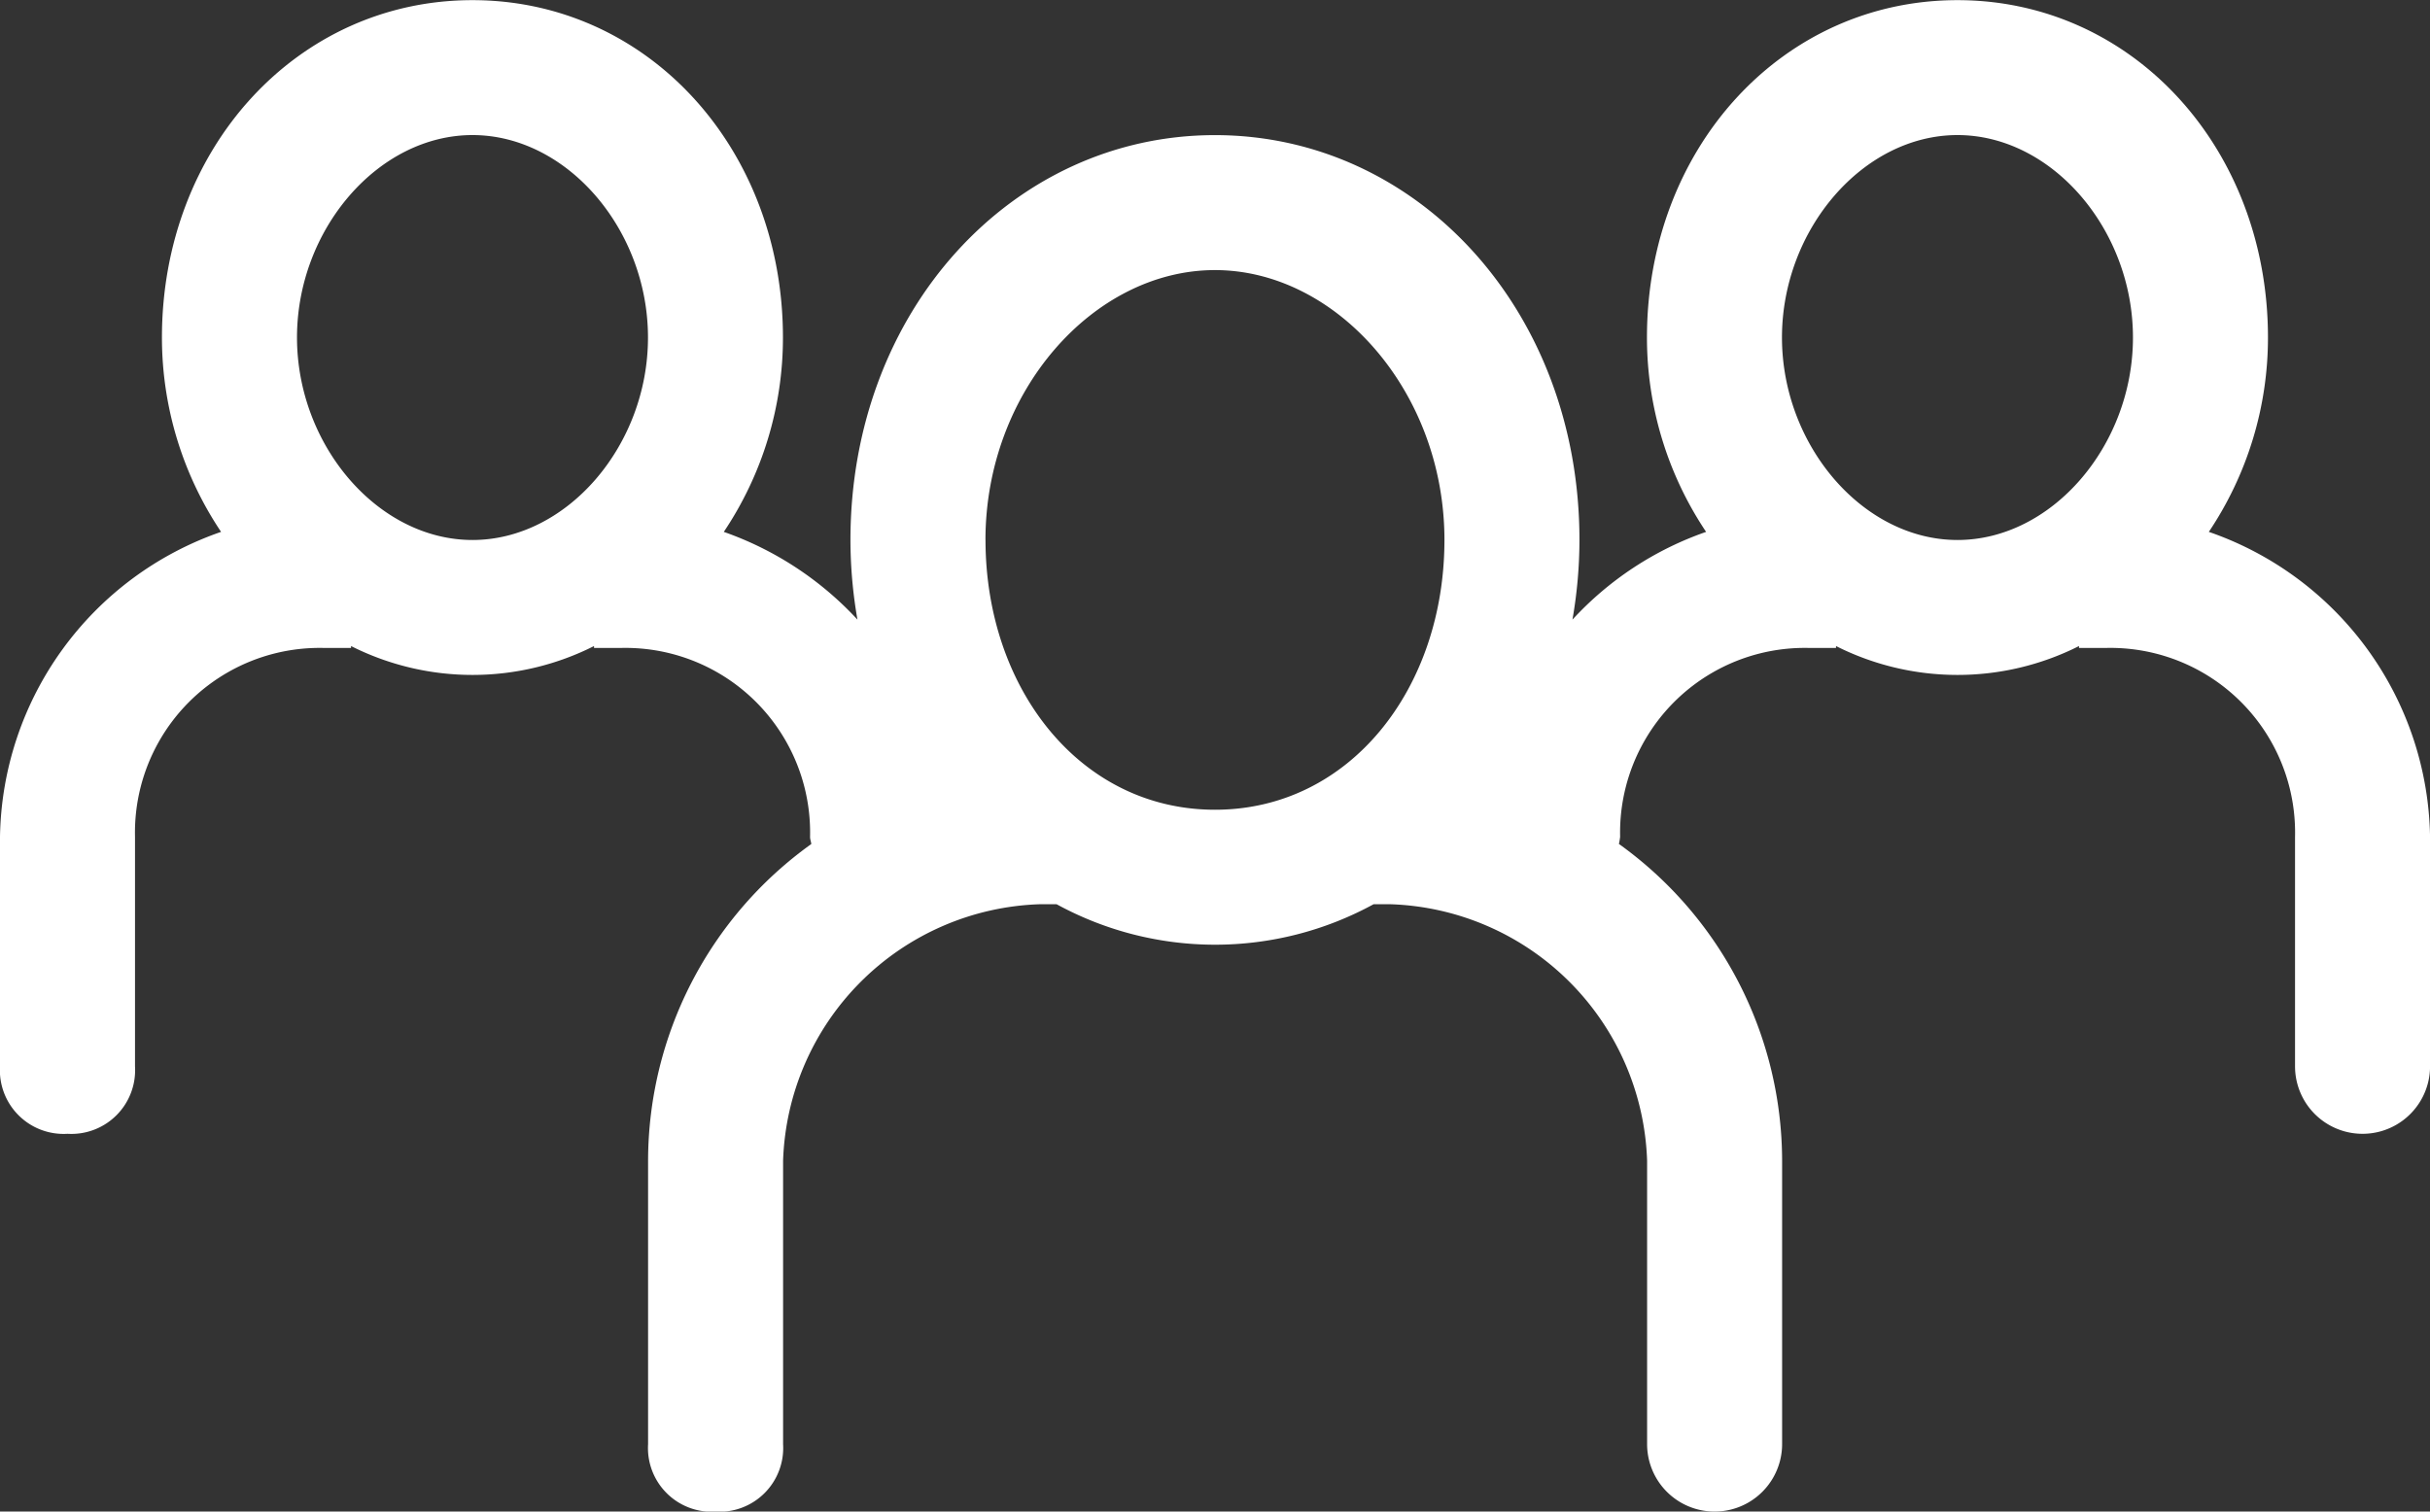 <svg xmlns="http://www.w3.org/2000/svg" viewBox="734 5433 50 31.111"><rect x="734" y="5433" width="50" height="31.111" fill="#333333" stroke="none"/><defs><style>.cls-1{fill:#fff}</style></defs><path id="Drive_JS_icon" d="M45.449,70.111a7.172,7.172,0,0,0,1.217-4c0-3.889-2.778-6.944-6.389-6.944s-6.389,3.055-6.389,6.944a7.186,7.186,0,0,0,1.217,4,6.743,6.743,0,0,0-2.75,1.806,9.569,9.569,0,0,0,.144-1.639c0-4.722-3.333-8.333-7.5-8.333s-7.5,3.611-7.5,8.333a9.57,9.57,0,0,0,.144,1.639,6.81,6.81,0,0,0-2.75-1.806,7.172,7.172,0,0,0,1.217-4c0-3.889-2.778-6.944-6.389-6.944s-6.389,3.055-6.389,6.944a7.186,7.186,0,0,0,1.217,4A6.752,6.752,0,0,0,0,76.386v4.722A1.312,1.312,0,0,0,1.389,82.5a1.312,1.312,0,0,0,1.389-1.389V76.386A3.8,3.8,0,0,1,6.667,72.5h.556v-.039a5.554,5.554,0,0,0,5,0V72.5h.556a3.8,3.8,0,0,1,3.889,3.889c0,.056.022.1.025.147a8.033,8.033,0,0,0-3.358,6.519v5.833a1.312,1.312,0,0,0,1.389,1.389,1.312,1.312,0,0,0,1.389-1.389V83.053a5.464,5.464,0,0,1,5.278-5.278h.35a6.8,6.8,0,0,0,6.522,0h.35a5.464,5.464,0,0,1,5.278,5.278v5.833a1.389,1.389,0,1,0,2.778,0V83.053a8.037,8.037,0,0,0-3.358-6.519,1.355,1.355,0,0,0,.025-.147A3.8,3.8,0,0,1,37.222,72.5h.556v-.039a5.554,5.554,0,0,0,5,0V72.5h.556a3.8,3.8,0,0,1,3.889,3.889v4.722a1.389,1.389,0,1,0,2.778,0V76.386A6.755,6.755,0,0,0,45.449,70.111Zm-39.338-4c0-2.222,1.667-4.167,3.611-4.167s3.611,1.944,3.611,4.167-1.667,4.167-3.611,4.167S6.111,68.331,6.111,66.108Zm14.166,4.167c0-3.055,2.222-5.555,4.722-5.555s4.722,2.5,4.722,5.555S27.777,75.83,25,75.83,20.278,73.33,20.278,70.275Zm16.389-4.167c0-2.222,1.667-4.167,3.611-4.167s3.611,1.944,3.611,4.167-1.667,4.167-3.611,4.167S36.666,68.331,36.666,66.108Z" class="cls-1" data-name="Drive JS icon" transform="translate(734 5373.836)"/></svg>